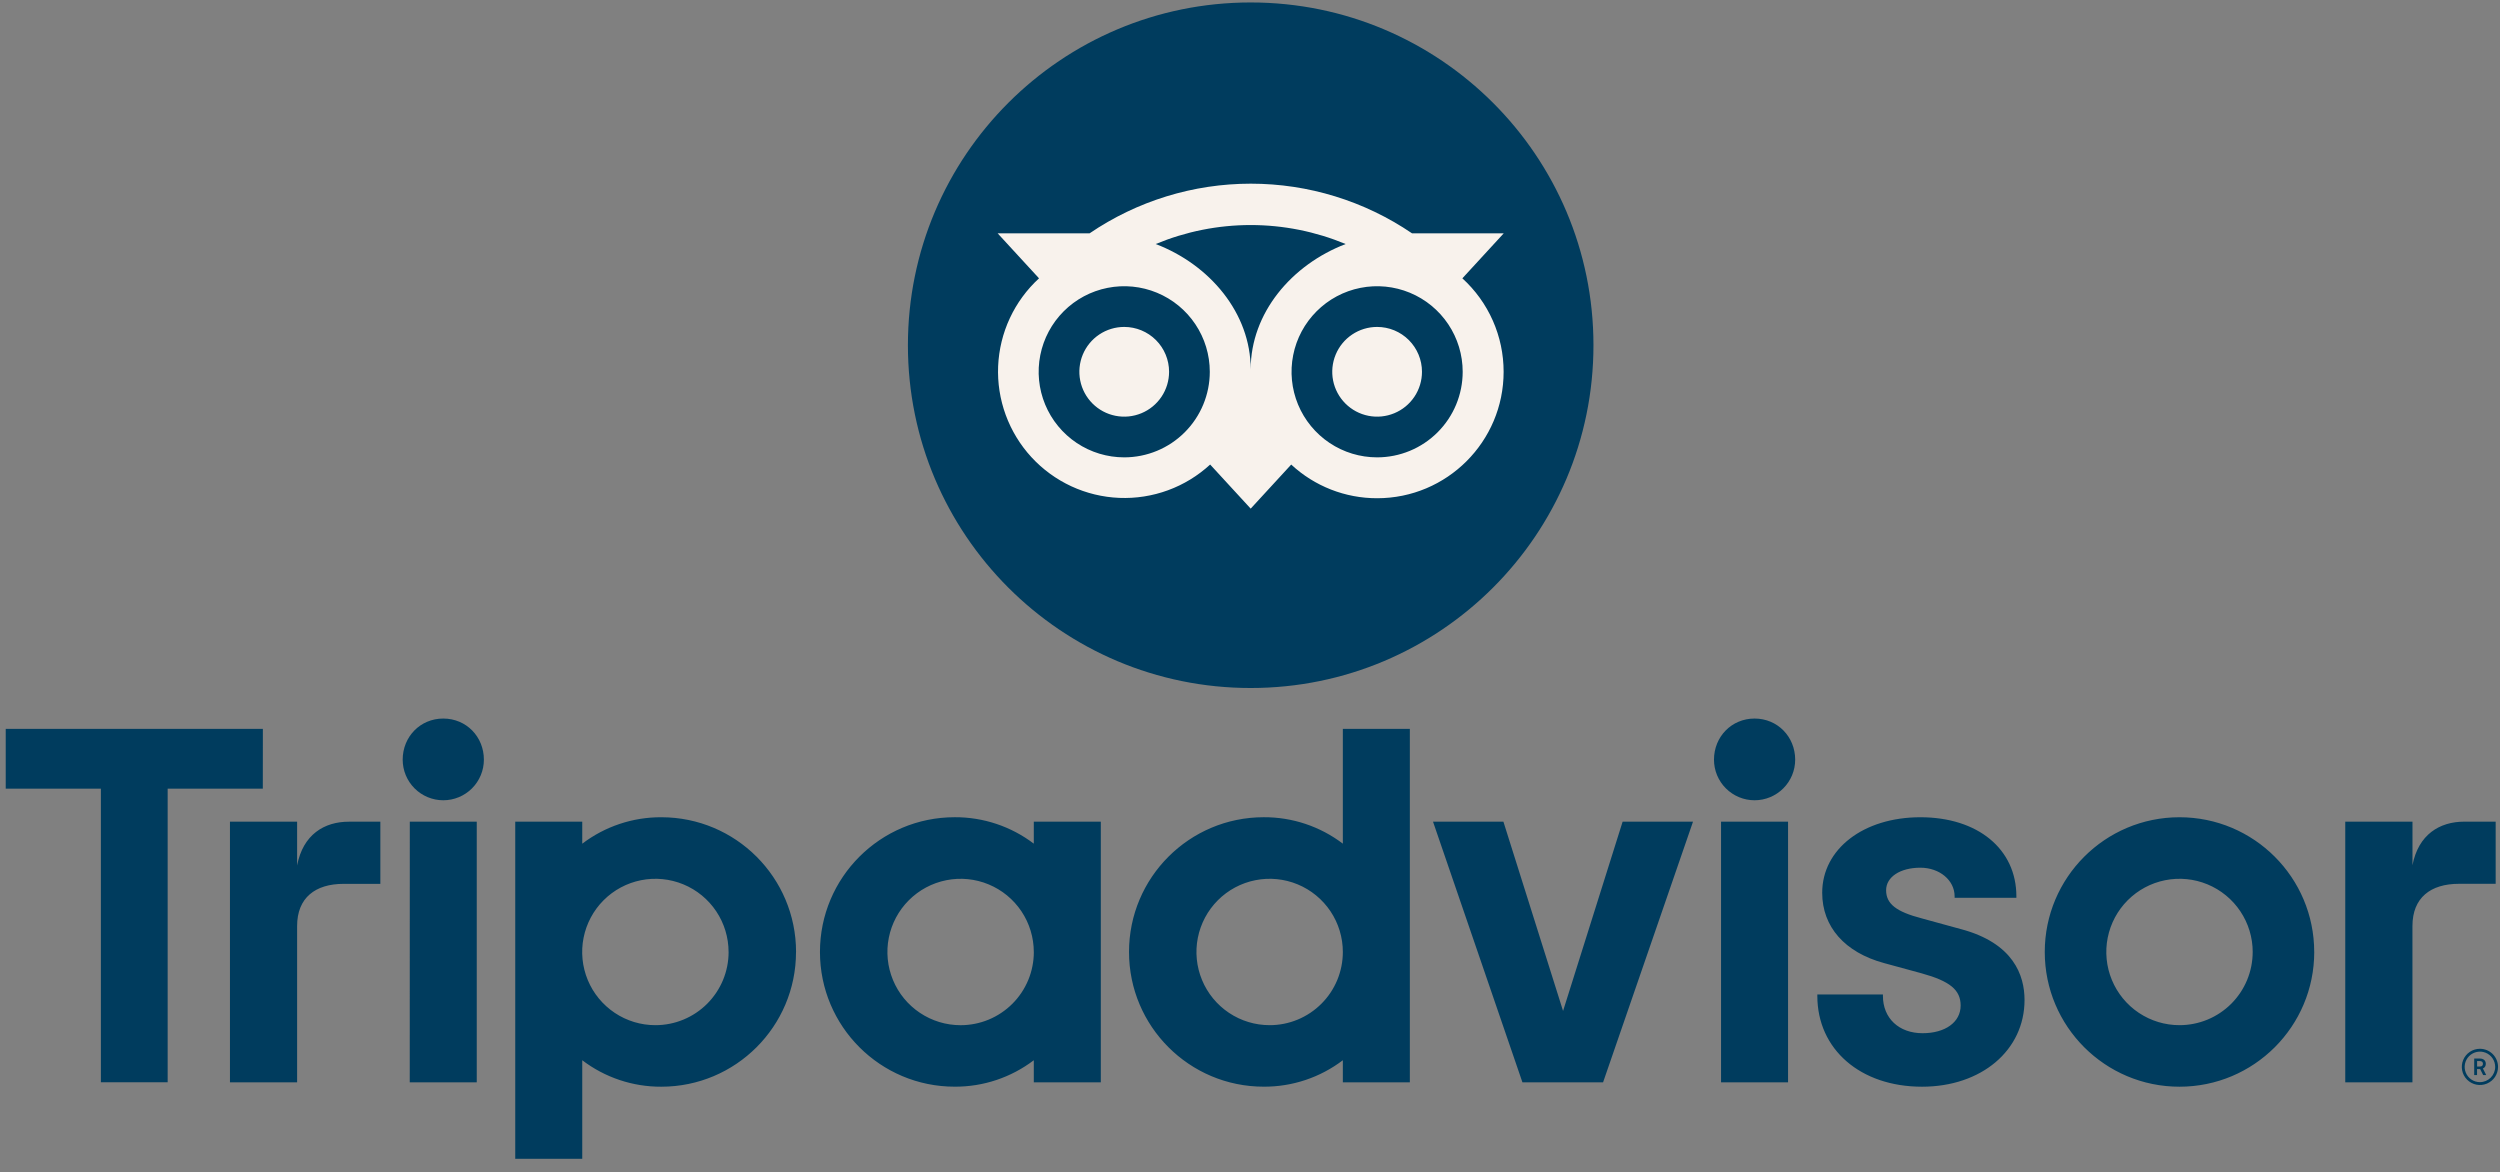 <svg width="177" height="83" viewBox="0 0 177 83" fill="none" xmlns="http://www.w3.org/2000/svg">
<rect x="0" y="0" width="177" height="83" fill="#808080" stroke="none"/>
<path d="M175.579 74.254C175.325 74.254 175.077 74.329 174.866 74.47C174.655 74.611 174.491 74.811 174.394 75.045C174.297 75.279 174.272 75.537 174.321 75.786C174.37 76.035 174.493 76.263 174.672 76.443C174.851 76.622 175.08 76.744 175.329 76.794C175.577 76.843 175.835 76.818 176.069 76.721C176.304 76.624 176.504 76.459 176.645 76.248C176.786 76.037 176.861 75.79 176.861 75.536C176.861 75.196 176.726 74.87 176.485 74.629C176.245 74.389 175.919 74.254 175.579 74.254ZM175.579 76.616C175.365 76.616 175.156 76.553 174.978 76.434C174.801 76.316 174.662 76.147 174.58 75.949C174.499 75.752 174.477 75.535 174.519 75.325C174.561 75.115 174.664 74.923 174.815 74.772C174.966 74.621 175.158 74.518 175.368 74.476C175.578 74.434 175.795 74.456 175.992 74.537C176.19 74.619 176.358 74.758 176.477 74.936C176.596 75.113 176.659 75.322 176.659 75.536C176.659 75.822 176.544 76.097 176.342 76.299C176.139 76.501 175.865 76.616 175.579 76.616ZM175.995 75.318C175.995 75.084 175.828 74.946 175.586 74.946H175.174V76.113H175.375V75.69H175.594L175.806 76.113H176.023L175.789 75.649C175.853 75.622 175.908 75.576 175.944 75.516C175.981 75.457 175.999 75.388 175.995 75.318ZM175.576 75.511H175.378V75.124H175.576C175.711 75.124 175.793 75.193 175.793 75.318C175.793 75.444 175.711 75.511 175.576 75.511ZM21.036 61.275V58.173H16.281V76.628H21.036V65.562C21.036 63.557 22.326 62.577 24.327 62.577H26.929V58.176H24.706C22.966 58.173 21.453 59.081 21.036 61.275ZM31.384 50.873C29.758 50.873 28.51 52.158 28.51 53.785C28.51 54.547 28.813 55.278 29.352 55.817C29.891 56.356 30.622 56.659 31.384 56.659C32.147 56.659 32.878 56.356 33.417 55.817C33.956 55.278 34.259 54.547 34.259 53.785C34.26 52.158 33.012 50.873 31.385 50.873H31.384ZM29.01 76.628H33.754V58.173H29.014L29.01 76.628ZM56.358 67.4C56.358 72.669 52.087 76.939 46.819 76.939C44.798 76.948 42.831 76.289 41.223 75.065V82.044H36.479V58.173H41.223V59.733C42.832 58.51 44.8 57.852 46.822 57.861C52.091 57.861 56.361 62.132 56.361 67.4H56.358ZM51.583 67.4C51.583 66.376 51.279 65.374 50.709 64.521C50.14 63.669 49.331 63.005 48.384 62.613C47.437 62.221 46.395 62.118 45.389 62.318C44.384 62.518 43.461 63.011 42.736 63.736C42.011 64.461 41.518 65.385 41.318 66.39C41.118 67.395 41.221 68.437 41.613 69.384C42.005 70.331 42.67 71.14 43.522 71.709C44.374 72.279 45.376 72.583 46.401 72.582C47.082 72.583 47.756 72.449 48.385 72.189C49.014 71.928 49.586 71.547 50.067 71.066C50.548 70.584 50.93 70.013 51.191 69.384C51.451 68.755 51.585 68.081 51.585 67.4H51.583ZM138.833 65.782L136.065 65.022C134.244 64.548 133.537 63.99 133.537 63.027C133.537 62.088 134.534 61.433 135.962 61.433C137.321 61.433 138.387 62.324 138.387 63.46V63.564H142.76V63.46C142.76 60.111 140.029 57.861 135.963 57.861C131.935 57.861 129.012 60.11 129.012 63.208C129.012 65.618 130.612 67.433 133.398 68.188L136.05 68.911C138.062 69.468 138.813 70.087 138.813 71.195C138.813 72.365 137.729 73.151 136.119 73.151C134.44 73.151 133.311 72.089 133.311 70.509V70.406H128.667V70.509C128.667 74.295 131.715 76.939 136.079 76.939C140.285 76.939 143.337 74.359 143.337 70.799C143.338 69.057 142.555 66.773 138.837 65.782H138.833ZM73.193 58.173H77.937V76.628H73.193V75.065C71.583 76.289 69.614 76.947 67.593 76.937C62.324 76.937 58.053 72.667 58.053 67.398C58.053 62.13 62.324 57.859 67.593 57.859C69.614 57.85 71.583 58.508 73.193 59.731V58.173ZM73.193 67.401C73.192 66.376 72.888 65.374 72.319 64.522C71.749 63.67 70.94 63.006 69.993 62.614C69.046 62.221 68.004 62.119 66.999 62.319C65.994 62.519 65.071 63.013 64.346 63.737C63.621 64.462 63.128 65.385 62.928 66.391C62.728 67.396 62.831 68.438 63.223 69.385C63.615 70.332 64.279 71.141 65.132 71.71C65.984 72.28 66.986 72.584 68.01 72.584C68.691 72.584 69.366 72.45 69.995 72.19C70.624 71.929 71.195 71.547 71.677 71.066C72.159 70.585 72.54 70.013 72.801 69.384C73.061 68.755 73.195 68.081 73.195 67.4L73.193 67.401ZM95.073 51.604H99.817V76.628H95.073V75.065C93.463 76.289 91.495 76.947 89.473 76.937C84.204 76.937 79.934 72.667 79.934 67.398C79.934 62.13 84.204 57.859 89.473 57.859C91.495 57.85 93.463 58.508 95.073 59.731V51.604ZM95.073 67.4C95.073 66.376 94.769 65.374 94.2 64.521C93.63 63.669 92.821 63.005 91.874 62.613C90.927 62.221 89.885 62.118 88.88 62.318C87.874 62.518 86.951 63.011 86.226 63.736C85.502 64.461 85.008 65.384 84.808 66.389C84.608 67.395 84.711 68.437 85.103 69.383C85.495 70.33 86.159 71.14 87.012 71.709C87.864 72.279 88.866 72.582 89.891 72.582C90.571 72.583 91.245 72.449 91.874 72.188C92.503 71.928 93.074 71.546 93.555 71.065C94.037 70.584 94.419 70.013 94.679 69.384C94.939 68.755 95.073 68.081 95.073 67.4H95.073ZM121.85 76.628H126.594V58.173H121.85V76.628ZM124.224 50.873C122.598 50.873 121.35 52.158 121.35 53.785C121.35 54.547 121.653 55.278 122.192 55.817C122.731 56.356 123.462 56.659 124.224 56.659C124.986 56.659 125.718 56.356 126.257 55.817C126.796 55.278 127.099 54.547 127.099 53.785C127.097 52.158 125.849 50.873 124.223 50.873H124.224ZM163.848 67.4C163.848 72.669 159.577 76.939 154.308 76.939C149.04 76.939 144.769 72.669 144.769 67.4C144.769 62.132 149.04 57.861 154.308 57.861C159.577 57.861 163.846 62.132 163.846 67.4H163.848ZM159.491 67.4C159.491 66.376 159.187 65.374 158.617 64.521C158.048 63.669 157.238 63.005 156.292 62.613C155.345 62.221 154.303 62.118 153.297 62.318C152.292 62.518 151.369 63.011 150.644 63.736C149.919 64.461 149.426 65.384 149.226 66.389C149.026 67.395 149.129 68.437 149.521 69.383C149.913 70.33 150.577 71.14 151.429 71.709C152.282 72.279 153.284 72.582 154.308 72.582C154.989 72.582 155.663 72.448 156.292 72.188C156.92 71.928 157.491 71.546 157.973 71.065C158.454 70.584 158.835 70.012 159.096 69.383C159.356 68.755 159.49 68.081 159.49 67.4H159.491ZM18.611 51.604H0.405V55.836H7.142V76.626H11.87V55.837H18.607L18.611 51.604ZM110.665 71.575L106.441 58.173H101.457L107.788 76.628H113.498L119.866 58.173H114.882L110.665 71.575ZM170.804 61.276V58.174H166.044V76.629H170.801V65.562C170.801 63.558 172.087 62.574 174.091 62.574H176.693V58.173H174.469C172.729 58.173 171.216 59.081 170.8 61.275L170.804 61.276Z" fill="#003C5E"/>
<path d="M88.548 48.711C101.951 48.711 112.817 37.845 112.817 24.442C112.817 11.039 101.951 0.174 88.548 0.174C75.145 0.174 64.28 11.039 64.28 24.442C64.28 37.845 75.145 48.711 88.548 48.711Z" fill="#003C5E"/>
<path d="M103.535 19.706L106.465 16.519H99.971C96.605 14.229 92.629 13.004 88.558 13.004C84.487 13.004 80.51 14.229 77.144 16.519H70.633L73.563 19.706C72.696 20.501 71.994 21.46 71.497 22.526C71 23.593 70.719 24.747 70.668 25.923C70.618 27.098 70.8 28.272 71.204 29.377C71.608 30.482 72.225 31.497 73.021 32.363C73.818 33.23 74.777 33.93 75.844 34.426C76.911 34.921 78.066 35.201 79.241 35.25C80.417 35.299 81.591 35.115 82.695 34.71C83.8 34.305 84.814 33.686 85.679 32.889L88.549 36.011L91.418 32.891C93.07 34.426 95.244 35.278 97.5 35.275C102.444 35.275 106.456 31.267 106.456 26.323C106.457 25.077 106.198 23.845 105.695 22.706C105.192 21.566 104.456 20.544 103.535 19.706ZM79.595 32.381C78.397 32.381 77.225 32.026 76.229 31.36C75.233 30.694 74.456 29.748 73.998 28.641C73.539 27.534 73.419 26.316 73.653 25.141C73.887 23.965 74.464 22.886 75.311 22.039C76.158 21.191 77.238 20.614 78.413 20.381C79.588 20.147 80.806 20.267 81.913 20.725C83.02 21.184 83.967 21.96 84.632 22.957C85.298 23.953 85.653 25.124 85.653 26.323C85.653 27.929 85.015 29.47 83.879 30.606C82.743 31.743 81.202 32.381 79.595 32.381ZM88.549 26.148C88.549 22.161 85.649 18.74 81.825 17.277C83.955 16.39 86.24 15.933 88.549 15.933C90.857 15.933 93.142 16.39 95.272 17.277C91.448 18.741 88.549 22.162 88.549 26.148ZM97.5 32.381C96.301 32.381 95.13 32.026 94.134 31.36C93.138 30.694 92.361 29.748 91.902 28.641C91.444 27.534 91.324 26.316 91.558 25.141C91.791 23.965 92.368 22.886 93.216 22.039C94.063 21.191 95.142 20.614 96.318 20.381C97.493 20.147 98.711 20.267 99.818 20.725C100.925 21.184 101.871 21.96 102.537 22.957C103.203 23.953 103.558 25.124 103.558 26.323C103.558 27.929 102.92 29.47 101.783 30.606C100.647 31.743 99.106 32.381 97.5 32.381ZM97.5 23.147C96.871 23.147 96.257 23.333 95.735 23.682C95.213 24.031 94.805 24.527 94.565 25.108C94.325 25.688 94.262 26.327 94.384 26.943C94.507 27.559 94.81 28.125 95.254 28.569C95.698 29.013 96.264 29.316 96.88 29.438C97.496 29.561 98.135 29.498 98.715 29.257C99.296 29.017 99.792 28.61 100.141 28.087C100.49 27.565 100.676 26.951 100.676 26.323C100.676 25.905 100.594 25.492 100.434 25.107C100.274 24.722 100.04 24.372 99.746 24.077C99.451 23.782 99.1 23.548 98.715 23.388C98.33 23.229 97.917 23.147 97.5 23.147ZM82.771 26.323C82.771 26.951 82.585 27.565 82.236 28.087C81.887 28.61 81.391 29.017 80.811 29.257C80.23 29.498 79.592 29.561 78.976 29.438C78.359 29.316 77.793 29.013 77.349 28.569C76.905 28.125 76.602 27.559 76.48 26.943C76.357 26.327 76.42 25.688 76.66 25.108C76.901 24.527 77.308 24.031 77.83 23.682C78.353 23.333 78.967 23.147 79.595 23.147C80.437 23.147 81.245 23.481 81.841 24.077C82.436 24.672 82.771 25.48 82.771 26.323Z" fill="#F8F2EC"/>
</svg>
